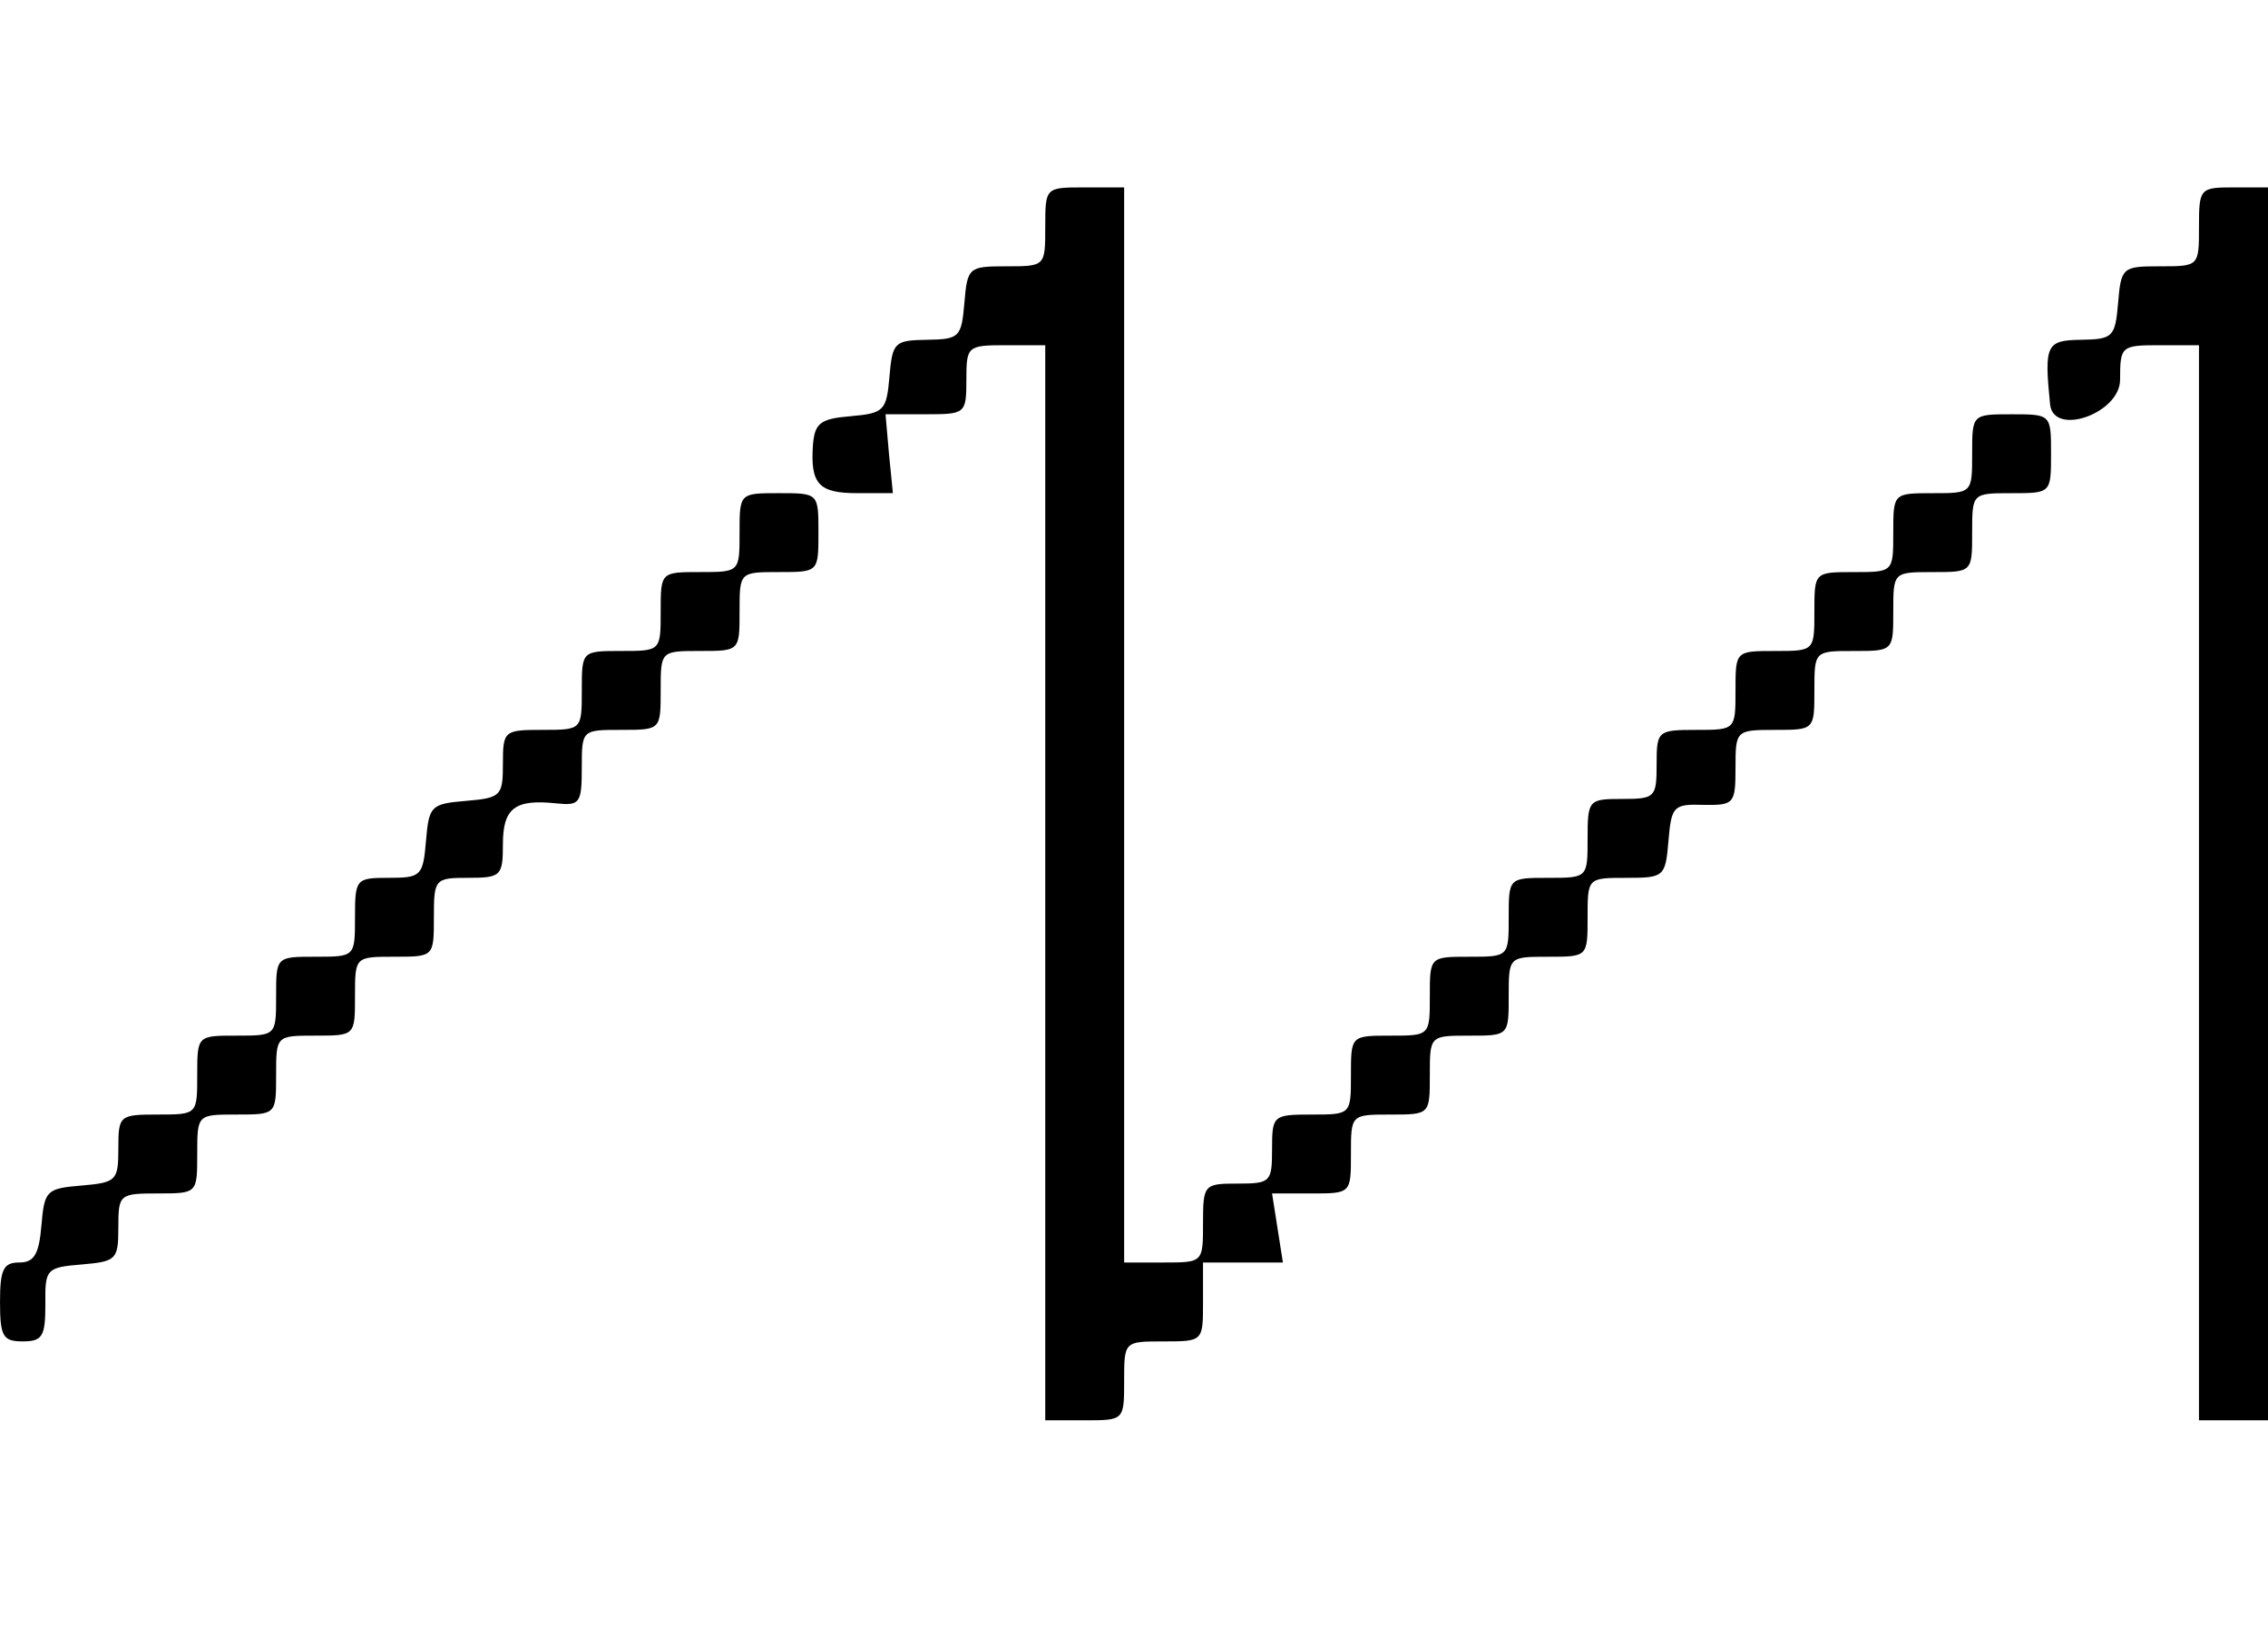 <?xml version="1.0" standalone="no"?>
<!DOCTYPE svg PUBLIC "-//W3C//DTD SVG 20010904//EN"
 "http://www.w3.org/TR/2001/REC-SVG-20010904/DTD/svg10.dtd">
<svg version="1.0" xmlns="http://www.w3.org/2000/svg"
 width="230pt" height="165pt" viewBox="0 0 230 165"
 preserveAspectRatio="xMidYMid meet">
<g transform="translate(0,165) scale(0.05,-0.05)"
 stroke="none">
<path d="M2120 2840 c0 -80 0 -80 -79 -80 -76 0 -79 -2 -85 -74 -6 -70 -10
-74 -76 -75 -66 -1 -70 -5 -76 -75 -6 -69 -11 -74 -79 -80 -61 -5 -72 -14 -76
-56 -6 -81 11 -100 89 -100 l73 0 -8 80 -7 80 82 0 c80 0 82 1 82 70 0 68 2
70 80 70 l80 0 0 -1090 0 -1090 80 0 c80 0 80 0 80 80 0 80 0 80 80 80 80 0
80 0 80 80 l0 80 81 0 81 0 -11 70 -11 70 80 0 c80 0 80 0 80 80 0 80 0 80 80
80 80 0 80 0 80 80 0 80 0 80 80 80 80 0 80 0 80 80 0 80 0 80 80 80 80 0 80
0 80 80 0 80 0 80 79 80 76 0 79 2 85 75 6 70 10 75 71 73 62 -1 65 2 65 75 0
76 1 77 80 77 80 0 80 0 80 80 0 80 0 80 80 80 80 0 80 0 80 80 0 80 0 80 80
80 80 0 80 0 80 80 0 80 0 80 80 80 80 0 80 0 80 80 0 80 0 80 -80 80 -80 0
-80 0 -80 -80 0 -80 0 -80 -80 -80 -80 0 -80 0 -80 -80 0 -80 0 -80 -80 -80
-80 0 -80 0 -80 -80 0 -80 0 -80 -80 -80 -80 0 -80 0 -80 -80 0 -80 0 -80 -80
-80 -78 0 -80 -2 -80 -70 0 -67 -3 -70 -70 -70 -68 0 -70 -2 -70 -80 0 -80 0
-80 -80 -80 -80 0 -80 0 -80 -80 0 -80 0 -80 -80 -80 -80 0 -80 0 -80 -80 0
-80 0 -80 -80 -80 -80 0 -80 0 -80 -80 0 -80 0 -80 -80 -80 -78 0 -80 -2 -80
-70 0 -67 -3 -70 -70 -70 -68 0 -70 -2 -70 -80 0 -80 0 -80 -80 -80 l-80 0 0
1090 0 1090 -80 0 c-80 0 -80 0 -80 -80z"/>
<path d="M4460 2840 c0 -80 0 -80 -79 -80 -76 0 -79 -2 -85 -74 -6 -69 -10
-74 -75 -75 -71 -1 -75 -10 -63 -131 7 -66 142 -18 142 50 0 68 2 70 80 70
l80 0 0 -1090 0 -1090 70 0 70 0 0 1250 0 1250 -70 0 c-68 0 -70 -2 -70 -80z"/>
<path d="M1500 2220 c0 -80 0 -80 -80 -80 -80 0 -80 0 -80 -80 0 -80 0 -80
-80 -80 -80 0 -80 0 -80 -80 0 -80 0 -80 -80 -80 -78 0 -80 -2 -80 -69 0 -65
-4 -69 -75 -75 -71 -6 -75 -10 -81 -81 -6 -71 -10 -75 -75 -75 -67 0 -69 -2
-69 -80 0 -80 0 -80 -80 -80 -80 0 -80 0 -80 -80 0 -80 0 -80 -80 -80 -80 0
-80 0 -80 -80 0 -80 0 -80 -80 -80 -78 0 -80 -2 -80 -69 0 -65 -4 -69 -75 -75
-71 -6 -75 -10 -81 -81 -5 -59 -15 -75 -45 -75 -32 0 -39 -14 -39 -80 0 -70 6
-80 46 -80 40 0 46 10 46 75 -1 72 2 75 74 81 70 6 74 10 74 75 0 67 2 69 80
69 80 0 80 0 80 80 0 80 0 80 80 80 80 0 80 0 80 80 0 80 0 80 80 80 80 0 80
0 80 80 0 80 0 80 80 80 80 0 80 0 80 80 0 78 2 80 70 80 66 0 70 4 70 68 0
73 24 92 108 83 48 -5 52 0 52 72 0 77 0 77 80 77 80 0 80 0 80 80 0 80 0 80
80 80 80 0 80 0 80 80 0 80 0 80 80 80 80 0 80 0 80 80 0 80 0 80 -80 80 -80
0 -80 0 -80 -80z"/>
</g>
</svg>
